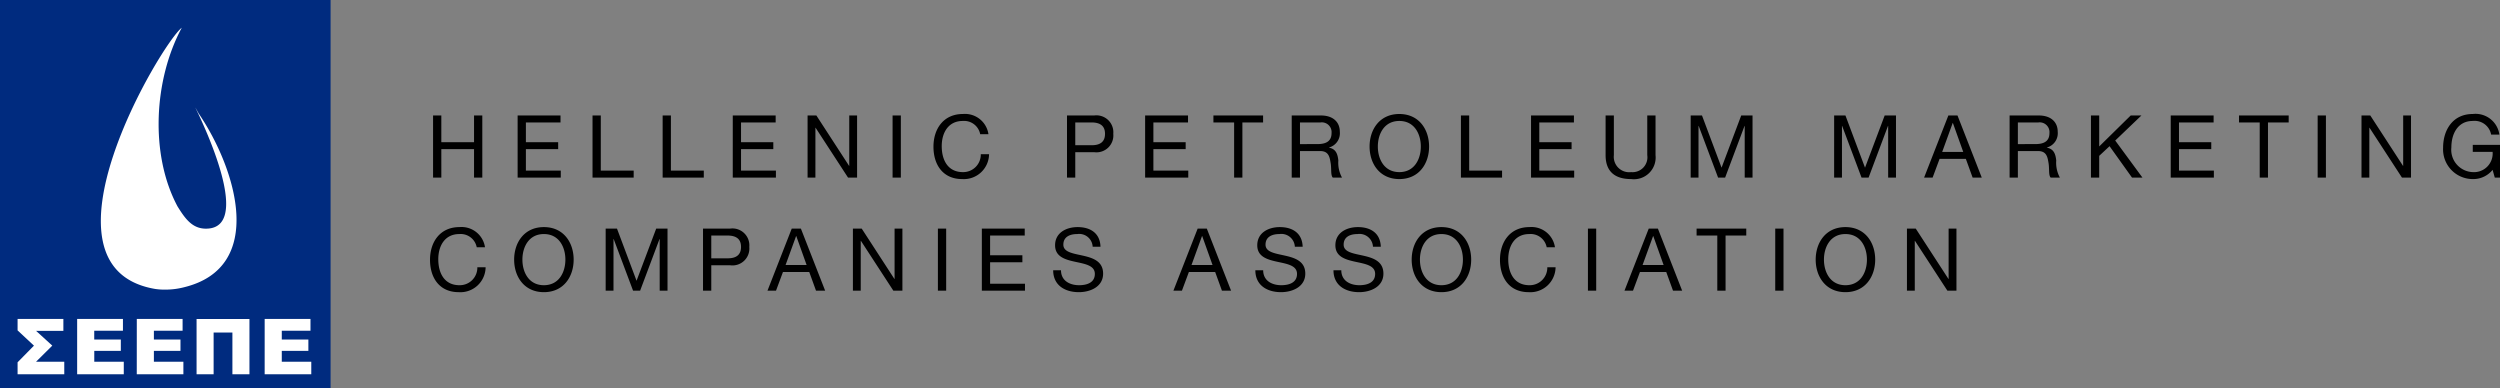 <svg xmlns="http://www.w3.org/2000/svg" width="287.37" height="44.605" viewBox="0 0 287.37 44.605">
  <rect x="0" y="0" width="287.37" height="44.605" fill="#808080" stroke="none"/>
  <g id="seepe-logo" transform="translate(-327 -5594)">
    <g id="Group_36" data-name="Group 36" transform="translate(81 3010.798)">
      <rect id="Rectangle_3" data-name="Rectangle 3" width="38" height="44.605" transform="translate(246 2583.202)" fill="#002b7f"/>
      <path id="Path_14643" data-name="Path 14643" d="M92.427,43.533c-3.212-6-2.723-14.6.483-20.553-2.323,1.753-17.693,27.533-3.061,30.028a7.31,7.31,0,0,0,1.277.076,8.556,8.556,0,0,0,2.047-.271c9.42-2.3,6.052-13.527,1.67-19.99-2.321-4.22,7.5,13.378.774,13.255-1.56-.029-2.372-1.239-3.189-2.545" transform="translate(173.985 2563.408)" fill="#fff"/>
      <path id="Path_14644" data-name="Path 14644" d="M19.968,270.8H14.6v-1.375l1.882-1.914L14.6,265.757v-1.314h5.264v1.366H16.724l1.865,1.7-1.865,1.849h3.243Z" transform="translate(233.421 2355.423)" fill="#fff"/>
      <path id="Path_14645" data-name="Path 14645" d="M63.966,264.444H69.23V265.8h-3.3v1.01h3.057v1.3H65.935v1.253h3.391v1.44H63.966Z" transform="translate(190.902 2355.422)" fill="#fff"/>
      <path id="Path_14646" data-name="Path 14646" d="M113.422,264.444h5.264V265.8h-3.3v1.01h3.057v1.3h-3.057v1.253h3.391v1.44h-5.359Z" transform="translate(148.303 2355.422)" fill="#fff"/>
      <path id="Path_14647" data-name="Path 14647" d="M169.051,270.8h-1.96V266h-2.159v4.8h-1.96v-6.356h6.079Z" transform="translate(105.623 2355.423)" fill="#fff"/>
      <path id="Path_14648" data-name="Path 14648" d="M219.433,264.444H224.7V265.8h-3.3v1.01h3.057v1.3H221.4v1.253h3.391v1.44h-5.359Z" transform="translate(56.99 2355.422)" fill="#fff"/>
    </g>
    <path id="Path_30828" data-name="Path 30828" d="M.78,0h.95V-3.27H5.49V0h.95V-7.14H5.49v3.07H1.73V-7.14H.78ZM10.5,0h4.96V-.8H11.45V-3.27h3.71v-.8H11.45V-6.34h3.98v-.8H10.5Zm8.61,0h4.73V-.8H20.06V-7.14h-.95Zm8.06,0H31.9V-.8H28.12V-7.14h-.95Zm8.06,0h4.96V-.8H36.18V-3.27h3.71v-.8H36.18V-6.34h3.98v-.8H35.23Zm8.6,0h.9V-5.73h.02L48.48,0h1.04V-7.14h-.9v5.79H48.6L44.84-7.14H43.83ZM53.6,0h.95V-7.14H53.6Zm4.7-3.55c0,2.08,1.09,3.72,3.3,3.72a2.9,2.9,0,0,0,3.09-2.86h-.95A2.02,2.02,0,0,1,61.68-.63c-1.71,0-2.43-1.36-2.43-2.99,0-1.49.72-2.89,2.42-2.89a1.881,1.881,0,0,1,2,1.52h.95a2.726,2.726,0,0,0-2.94-2.32C59.48-7.31,58.3-5.63,58.3-3.55ZM73.65,0h.95V-2.92h2.18a1.941,1.941,0,0,0,2.19-2.11,1.946,1.946,0,0,0-2.19-2.11H73.65Zm.95-6.34h1.86c1.08,0,1.56.46,1.56,1.31s-.48,1.32-1.56,1.31H74.6ZM82.63,0h4.96V-.8H83.58V-3.27h3.71v-.8H83.58V-6.34h3.98v-.8H82.63ZM92.86,0h.95V-6.34h2.38v-.8H90.48v.8h2.38Zm6.62,0h.95V-3.05h2.32c.92,0,1.08.6,1.19,1.29.14.7-.01,1.47.26,1.76h1.06a3.567,3.567,0,0,1-.42-1.97c-.08-.69-.24-1.31-1.07-1.47v-.02a1.7,1.7,0,0,0,1.24-1.81c0-1.15-.82-1.87-2.17-1.87H99.48Zm.95-3.85V-6.34h2.36a1.125,1.125,0,0,1,1.27,1.22c0,1.04-.77,1.27-1.65,1.27Zm8,.28c0,1.95,1.15,3.74,3.42,3.74s3.42-1.79,3.42-3.74-1.15-3.74-3.42-3.74S108.43-5.52,108.43-3.57Zm.95,0c0-1.44.73-2.94,2.47-2.94s2.47,1.5,2.47,2.94-.73,2.94-2.47,2.94S109.38-2.13,109.38-3.57ZM118.93,0h4.73V-.8h-3.78V-7.14h-.95Zm8.06,0h4.96V-.8h-4.01V-3.27h3.71v-.8h-3.71V-6.34h3.98v-.8h-4.93ZM141.3-7.14h-.95v4.56a1.71,1.71,0,0,1-1.86,1.95,1.77,1.77,0,0,1-1.98-1.95V-7.14h-.95v4.56c0,1.9,1.09,2.75,2.93,2.75a2.5,2.5,0,0,0,2.81-2.75ZM145.34,0h.9V-5.94h.02L148.49,0h.81l2.23-5.94h.02V0h.9V-7.14h-1.3l-2.26,6-2.25-6h-1.3Zm16.49,0h.9V-5.94h.02L164.98,0h.81l2.23-5.94h.02V0h.9V-7.14h-1.3l-2.26,6-2.25-6h-1.3Zm10.34,0h.98l.8-2.15h3.02L177.75,0h1.05l-2.79-7.14h-1.05Zm2.08-2.95,1.21-3.33h.02l1.19,3.33ZM182,0h.95V-3.05h2.32c.92,0,1.08.6,1.19,1.29.14.7-.01,1.47.26,1.76h1.06a3.567,3.567,0,0,1-.42-1.97c-.08-.69-.24-1.31-1.07-1.47v-.02a1.7,1.7,0,0,0,1.24-1.81c0-1.15-.82-1.87-2.17-1.87H182Zm.95-3.85V-6.34h2.36a1.125,1.125,0,0,1,1.27,1.22c0,1.04-.77,1.27-1.65,1.27ZM191.35,0h.95V-2.5l1.19-1.11L196.07,0h1.2l-3.13-4.26,3.01-2.88h-1.23L192.3-3.58V-7.14h-.95Zm9.17,0h4.96V-.8h-4.01V-3.27h3.71v-.8h-3.71V-6.34h3.98v-.8h-4.93Zm10.23,0h.95V-6.34h2.38v-.8h-5.71v.8h2.38Zm6.66,0h.95V-7.14h-.95Zm5.04,0h.9V-5.73h.02L227.1,0h1.04V-7.14h-.9v5.79h-.02l-3.76-5.79h-1.01Zm9.38-3.43a3.416,3.416,0,0,0,3.4,3.6,2.85,2.85,0,0,0,2.29-1.06l.25.89h.6V-3.76h-3.13v.8h2.28a2.146,2.146,0,0,1-2.29,2.33,2.57,2.57,0,0,1-2.45-2.85c0-1.52.72-3.03,2.45-3.03a1.927,1.927,0,0,1,2.12,1.57h.95a2.772,2.772,0,0,0-3.07-2.37C232.97-7.31,231.83-5.51,231.83-3.43ZM.43,9.45c0,2.08,1.09,3.72,3.3,3.72a2.9,2.9,0,0,0,3.09-2.86H5.87a2.02,2.02,0,0,1-2.06,2.06c-1.71,0-2.43-1.36-2.43-2.99,0-1.49.72-2.89,2.42-2.89a1.881,1.881,0,0,1,2,1.52h.95A2.726,2.726,0,0,0,3.81,5.69C1.61,5.69.43,7.37.43,9.45Zm9.67-.02c0,1.95,1.15,3.74,3.42,3.74s3.42-1.79,3.42-3.74-1.15-3.74-3.42-3.74S10.1,7.48,10.1,9.43Zm.95,0c0-1.44.73-2.94,2.47-2.94s2.47,1.5,2.47,2.94-.73,2.94-2.47,2.94S11.05,10.87,11.05,9.43ZM20.62,13h.9V7.06h.02L23.77,13h.81l2.23-5.94h.02V13h.9V5.86h-1.3l-2.26,6-2.25-6h-1.3Zm11.19,0h.95V10.08h2.18a1.941,1.941,0,0,0,2.19-2.11,1.946,1.946,0,0,0-2.19-2.11H31.81Zm.95-6.34h1.86c1.08,0,1.56.46,1.56,1.31s-.48,1.32-1.56,1.31H32.76ZM39.22,13h.98l.8-2.15h3.02L44.8,13h1.05L43.06,5.86H42.01Zm2.08-2.95,1.21-3.33h.02l1.19,3.33ZM49.04,13h.9V7.27h.02L53.69,13h1.04V5.86h-.9v5.79h-.02L50.05,5.86H49.04Zm9.77,0h.95V5.86h-.95Zm5.05,0h4.96v-.8H64.81V9.73h3.71v-.8H64.81V6.66h3.98v-.8H63.86ZM77.5,7.95c-.05-1.57-1.17-2.26-2.63-2.26-1.31,0-2.59.65-2.59,2.09,0,2.62,4.57,1.33,4.57,3.29,0,1.03-.95,1.3-1.81,1.3-1.08,0-2.08-.52-2.08-1.72h-.9c0,1.73,1.35,2.52,2.95,2.52,1.3,0,2.79-.61,2.79-2.13,0-2.81-4.57-1.57-4.57-3.33,0-.93.79-1.22,1.6-1.22A1.549,1.549,0,0,1,76.6,7.95ZM85.88,13h.98l.8-2.15h3.02L91.46,13h1.05L89.72,5.86H88.67Zm2.08-2.95,1.21-3.33h.02l1.19,3.33Zm12.78-2.1c-.05-1.57-1.17-2.26-2.63-2.26-1.31,0-2.59.65-2.59,2.09,0,2.62,4.57,1.33,4.57,3.29,0,1.03-.95,1.3-1.81,1.3-1.08,0-2.08-.52-2.08-1.72h-.9c0,1.73,1.35,2.52,2.95,2.52,1.3,0,2.79-.61,2.79-2.13,0-2.81-4.57-1.57-4.57-3.33,0-.93.79-1.22,1.6-1.22a1.549,1.549,0,0,1,1.77,1.46Zm8.98,0c-.05-1.57-1.17-2.26-2.63-2.26-1.31,0-2.59.65-2.59,2.09,0,2.62,4.57,1.33,4.57,3.29,0,1.03-.95,1.3-1.81,1.3-1.08,0-2.08-.52-2.08-1.72h-.9c0,1.73,1.35,2.52,2.95,2.52,1.3,0,2.79-.61,2.79-2.13,0-2.81-4.57-1.57-4.57-3.33,0-.93.79-1.22,1.6-1.22a1.549,1.549,0,0,1,1.77,1.46Zm3.55,1.48c0,1.95,1.15,3.74,3.42,3.74s3.42-1.79,3.42-3.74-1.15-3.74-3.42-3.74S113.27,7.48,113.27,9.43Zm.95,0c0-1.44.73-2.94,2.47-2.94s2.47,1.5,2.47,2.94-.73,2.94-2.47,2.94S114.22,10.87,114.22,9.43Zm9.2.02c0,2.08,1.09,3.72,3.3,3.72a2.9,2.9,0,0,0,3.09-2.86h-.95a2.02,2.02,0,0,1-2.06,2.06c-1.71,0-2.43-1.36-2.43-2.99,0-1.49.72-2.89,2.42-2.89a1.881,1.881,0,0,1,2,1.52h.95a2.726,2.726,0,0,0-2.94-2.32C124.6,5.69,123.42,7.37,123.42,9.45ZM133.53,13h.95V5.86h-.95Zm4.2,0h.98l.8-2.15h3.02l.78,2.15h1.05l-2.79-7.14h-1.05Zm2.08-2.95,1.21-3.33h.02l1.19,3.33ZM148.4,13h.95V6.66h2.38v-.8h-5.71v.8h2.38Zm6.66,0h.95V5.86h-.95Zm4.65-3.57c0,1.95,1.15,3.74,3.42,3.74s3.42-1.79,3.42-3.74-1.15-3.74-3.42-3.74S159.71,7.48,159.71,9.43Zm.95,0c0-1.44.73-2.94,2.47-2.94s2.47,1.5,2.47,2.94-.73,2.94-2.47,2.94S160.66,10.87,160.66,9.43ZM170.2,13h.9V7.27h.02L174.85,13h1.04V5.86h-.9v5.79h-.02l-3.76-5.79H170.2Z" transform="translate(376 5614.414)"/>
  </g>
</svg>
